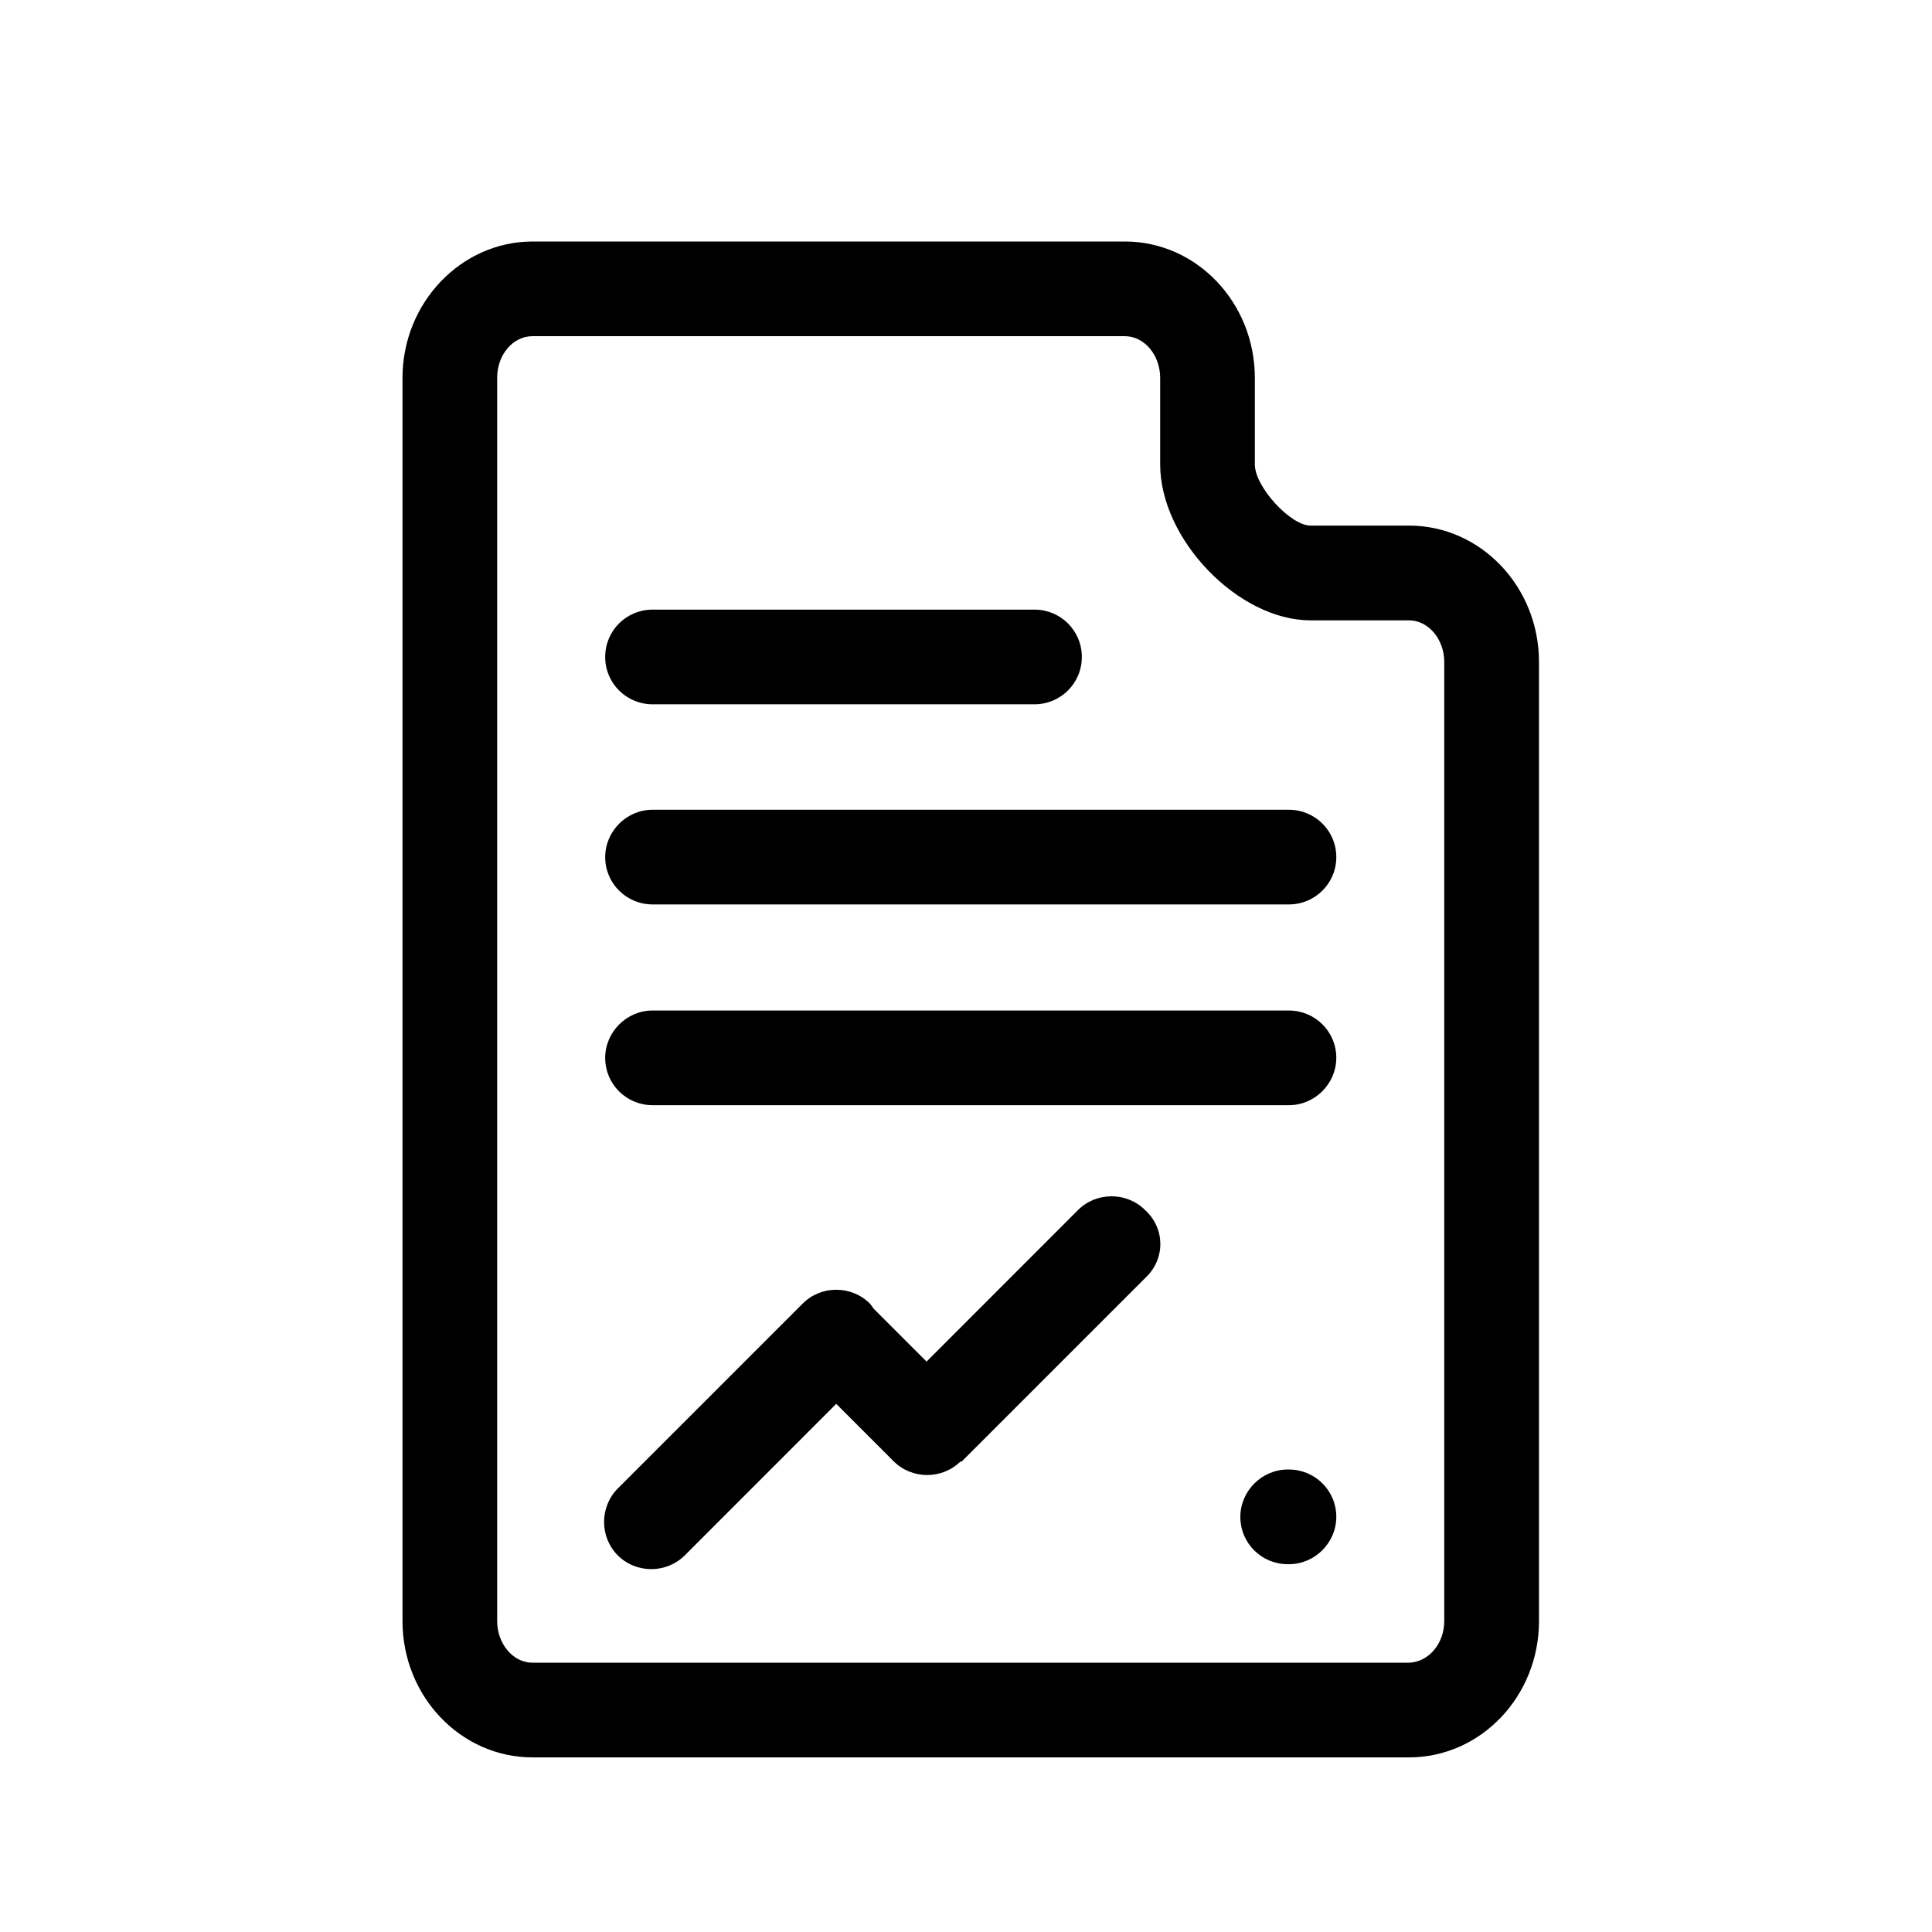 <?xml version="1.0" encoding="UTF-8"?>
<svg width="24px" height="24px" viewBox="0 0 24 24" version="1.1" xmlns="http://www.w3.org/2000/svg" xmlns:xlink="http://www.w3.org/1999/xlink">
    <!-- Generator: Sketch 46.2 (44496) - http://www.bohemiancoding.com/sketch -->
    <title>Artboard</title>
    <desc>Created with Sketch.</desc>
    <defs></defs>
    <g id="Page-1" stroke="none" stroke-width="1" fill="none" fill-rule="evenodd">
        <g id="Artboard" fill-rule="nonzero" fill="#000000">
            <path d="M17.941,20.137 L17.941,8.224 C17.941,7.941 17.745,7.706 17.502,7.706 L16.278,7.706 C15.384,7.706 14.412,6.702 14.412,5.769 L14.412,4.694 C14.412,4.412 14.216,4.176 13.973,4.176 L6.616,4.176 C6.373,4.176 6.176,4.404 6.176,4.694 L6.176,20.137 C6.176,20.42 6.373,20.655 6.616,20.655 L17.502,20.655 C17.745,20.647 17.941,20.42 17.941,20.137 L17.941,20.137 Z M8.106,7.573 L12.851,7.573 C13.173,7.573 13.439,7.831 13.439,8.161 C13.439,8.49 13.173,8.749 12.851,8.749 L8.106,8.749 C7.784,8.749 7.518,8.49 7.518,8.161 C7.518,7.831 7.784,7.573 8.106,7.573 Z M14.239,15.863 L11.941,18.161 L11.933,18.153 C11.706,18.38 11.329,18.38 11.102,18.153 L10.388,17.439 L8.506,19.322 C8.278,19.549 7.902,19.549 7.675,19.322 C7.447,19.094 7.447,18.718 7.675,18.49 L9.973,16.192 C10.2,15.965 10.576,15.965 10.804,16.192 C10.82,16.208 10.835,16.231 10.851,16.255 L11.51,16.914 L13.392,15.031 C13.62,14.804 13.996,14.804 14.224,15.031 C14.475,15.259 14.475,15.635 14.239,15.863 Z M16.012,19.431 L15.996,19.431 C15.675,19.431 15.408,19.173 15.408,18.843 C15.408,18.522 15.675,18.255 15.996,18.255 L16.012,18.255 C16.333,18.255 16.6,18.514 16.6,18.843 C16.6,19.165 16.333,19.431 16.012,19.431 Z M16.012,13.729 L8.106,13.729 C7.784,13.729 7.518,13.471 7.518,13.141 C7.518,12.82 7.784,12.553 8.106,12.553 L16.012,12.553 C16.333,12.553 16.6,12.812 16.6,13.141 C16.6,13.463 16.333,13.729 16.012,13.729 Z M16.012,11.235 L8.106,11.235 C7.784,11.235 7.518,10.976 7.518,10.647 C7.518,10.325 7.784,10.059 8.106,10.059 L16.012,10.059 C16.333,10.059 16.6,10.318 16.6,10.647 C16.6,10.976 16.333,11.235 16.012,11.235 Z M19.118,20.137 C19.118,21.071 18.396,21.831 17.502,21.831 L6.616,21.831 C5.722,21.831 5,21.071 5,20.137 L5,4.694 C5,3.761 5.729,3 6.616,3 L13.973,3 C14.867,3 15.588,3.761 15.588,4.694 L15.588,5.769 C15.588,6.051 16.035,6.529 16.278,6.529 L17.502,6.529 C18.396,6.529 19.118,7.29 19.118,8.224 L19.118,20.137 L19.118,20.137 Z" id="Shape"></path>
        </g>
    </g>
</svg>